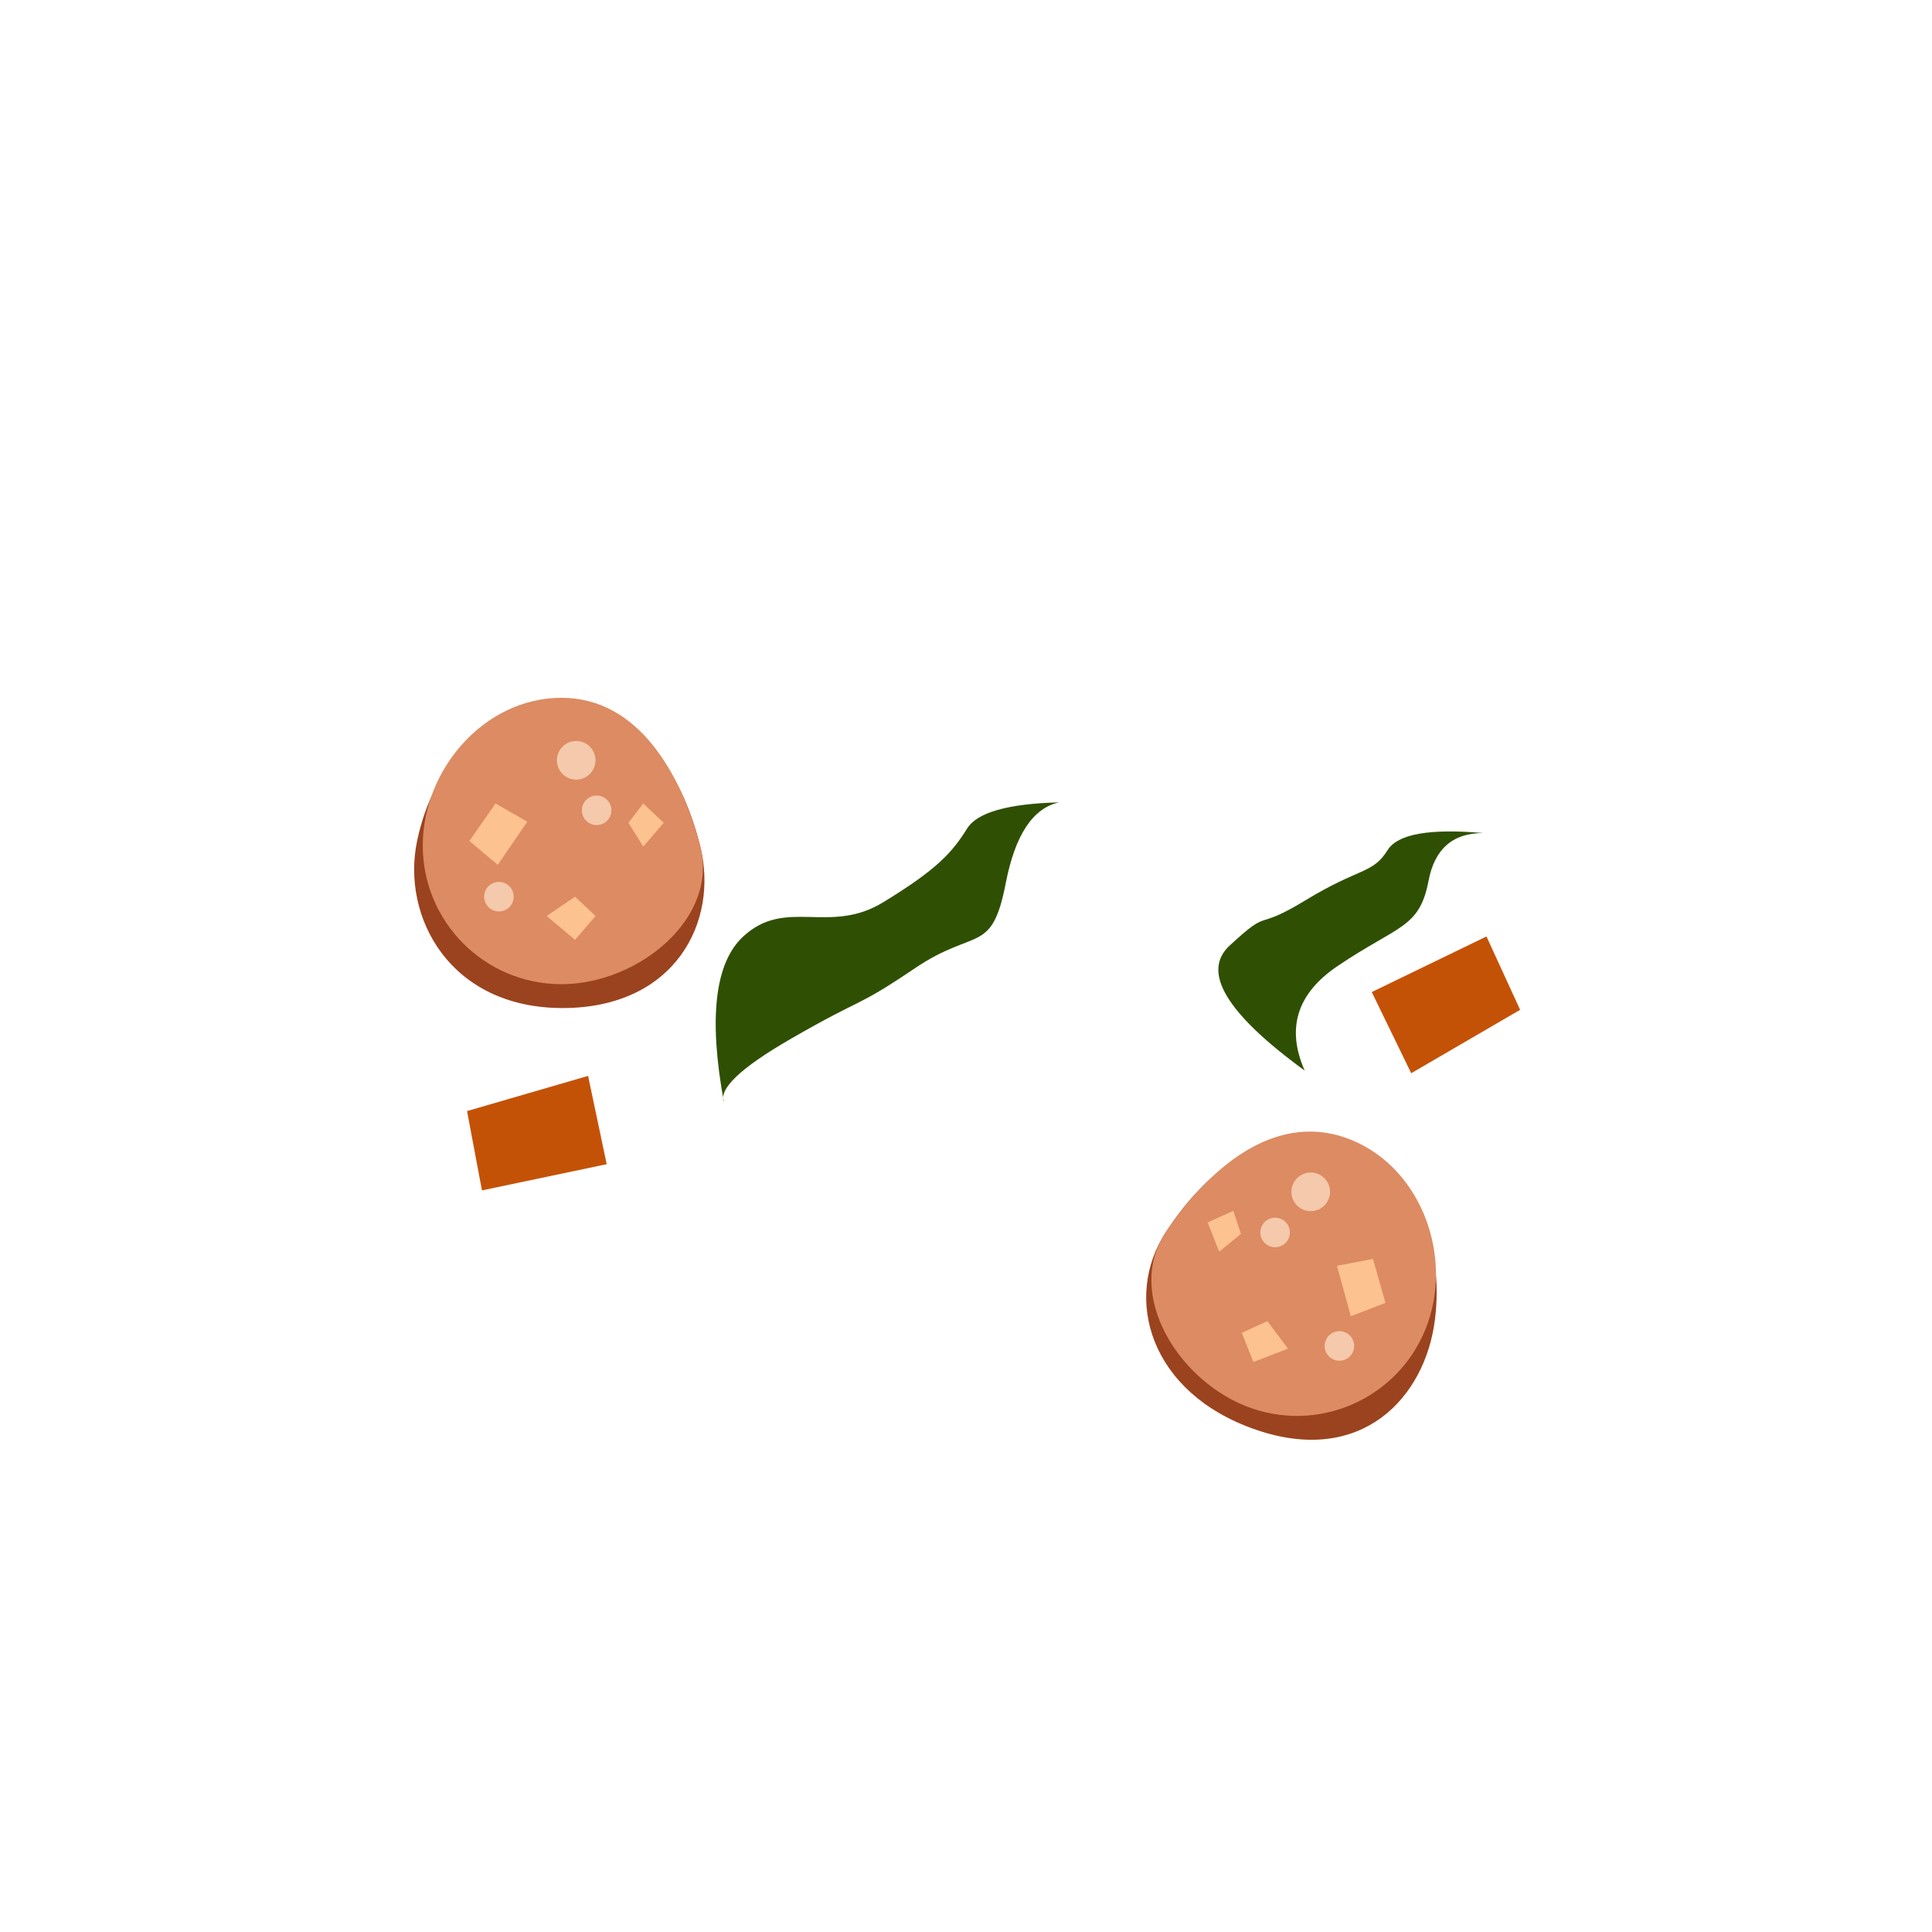 <?xml version="1.0" encoding="UTF-8"?>
<svg width="850px" height="850px" viewBox="0 0 850 850" version="1.1" xmlns="http://www.w3.org/2000/svg" xmlns:xlink="http://www.w3.org/1999/xlink">
    <title>soup1</title>
    <g id="Page-4" stroke="none" stroke-width="1" fill="none" fill-rule="evenodd">
        <g id="Group-34" transform="translate(182.21, 307)">
            <g id="Group-33">
                <path d="M65.29,136.5 C114.79,136.5 134.29,98.5 125.79,65 C117.29,31.5 98.48,4 64.79,4 C31.101,4 8.29,29.5 1.29,63 C-5.71,96.5 15.79,136.5 65.29,136.5 Z" id="Oval" fill="#9B431E"></path>
                <path d="M64.79,126 C98.48,126 134.29,97 125.79,65 C117.29,33 98.48,0 64.79,0 C31.101,0 3.79,31.311 3.79,65 C3.79,98.689 31.101,126 64.79,126 Z" id="Oval" fill="#DD8B62"></path>
                <polygon id="Path-30" fill="#FCC290" points="24.29 63 35.79 46.5 49.79 54.5 36.79 73.5"></polygon>
                <circle id="Oval" fill="#F5C9AC" cx="37.29" cy="87.5" r="6.5"></circle>
                <circle id="Oval" fill="#F5C9AC" cx="71.29" cy="27.5" r="8.5"></circle>
                <circle id="Oval" fill="#F5C9AC" cx="80.29" cy="49.5" r="6.5"></circle>
                <polygon id="Path-30" fill="#FCC290" points="58.29 96 70.79 87.5 79.79 96 70.79 106.5"></polygon>
                <polygon id="Path-30" fill="#FCC290" points="94.29 55 100.79 46.5 109.79 55 100.79 65.5"></polygon>
            </g>
            <g id="Group-33" transform="translate(388.798, 257.717) scale(-1, 1) rotate(-19) translate(-388.798, -257.717) translate(324.298, 190.217)">
                <path d="M61.071,134.306 C110.571,134.306 135.29,98.5 126.79,65 C118.29,31.5 99.48,4 65.79,4 C32.101,4 9.29,29.5 2.29,63 C-4.71,96.5 11.571,134.306 61.071,134.306 Z" id="Oval" fill="#9B431E"></path>
                <path d="M65.79,126 C99.48,126 135.29,97 126.79,65 C118.29,33 99.48,0 65.79,0 C32.101,0 4.79,31.311 4.79,65 C4.79,98.689 32.101,126 65.79,126 Z" id="Oval" fill="#DD8B62"></path>
                <polygon id="Path-30" fill="#FCC290" points="25.29 63 36.79 46.5 50.79 54.5 37.79 73.5"></polygon>
                <circle id="Oval" fill="#F5C9AC" cx="38.29" cy="87.5" r="6.5"></circle>
                <circle id="Oval" fill="#F5C9AC" cx="72.29" cy="27.5" r="8.5"></circle>
                <circle id="Oval" fill="#F5C9AC" cx="81.29" cy="49.5" r="6.5"></circle>
                <polygon id="Path-30" fill="#FCC290" points="59.29 96 71.79 87.5 80.79 96 71.79 106.5"></polygon>
                <polygon id="Path-30" fill="#FCC290" points="95.29 55 101.79 46.5 110.79 55 101.79 65.5"></polygon>
            </g>
            <polygon id="Path-31" fill="#C45206" transform="translate(54.54, 193) rotate(137) translate(-54.54, -193) " points="20.29 197.5 69.79 222.5 88.79 192.5 40.79 163.5"></polygon>
            <polygon id="Path-31" fill="#C45206" transform="translate(453.54, 134) rotate(303) translate(-453.54, -134) " points="419.29 138.5 468.79 163.5 487.79 133.5 439.79 104.5"></polygon>
            <path d="M136.29,178 C129.466,140.873 132.299,116.54 144.79,105 C163.527,87.69 182.58,104.443 206.29,90 C230.001,75.557 236.69,68.093 243.29,57.5 C247.691,50.438 261.191,46.605 283.79,46 C272.241,48.477 264.408,60.311 260.29,81.5 C254.114,113.284 247.079,100.907 220.29,119 C193.502,137.093 198.986,130.854 165.79,150 C143.66,162.764 133.827,172.097 136.29,178 Z" id="Path-33" fill="#2F5003"></path>
            <path d="M391.79,164 C357.299,138.873 346.299,120.54 358.79,109 C377.527,91.69 368.58,103.443 392.29,89 C416.001,74.557 421.69,77.593 428.29,67 C432.691,59.938 446.691,57.438 470.29,59.5 C456.957,59.5 448.957,66.5 446.29,80.5 C442.29,101.5 433.079,99.907 406.29,118 C388.431,130.062 383.598,145.395 391.79,164 Z" id="Path-33" fill="#2F5003"></path>
        </g>
    </g>
</svg>